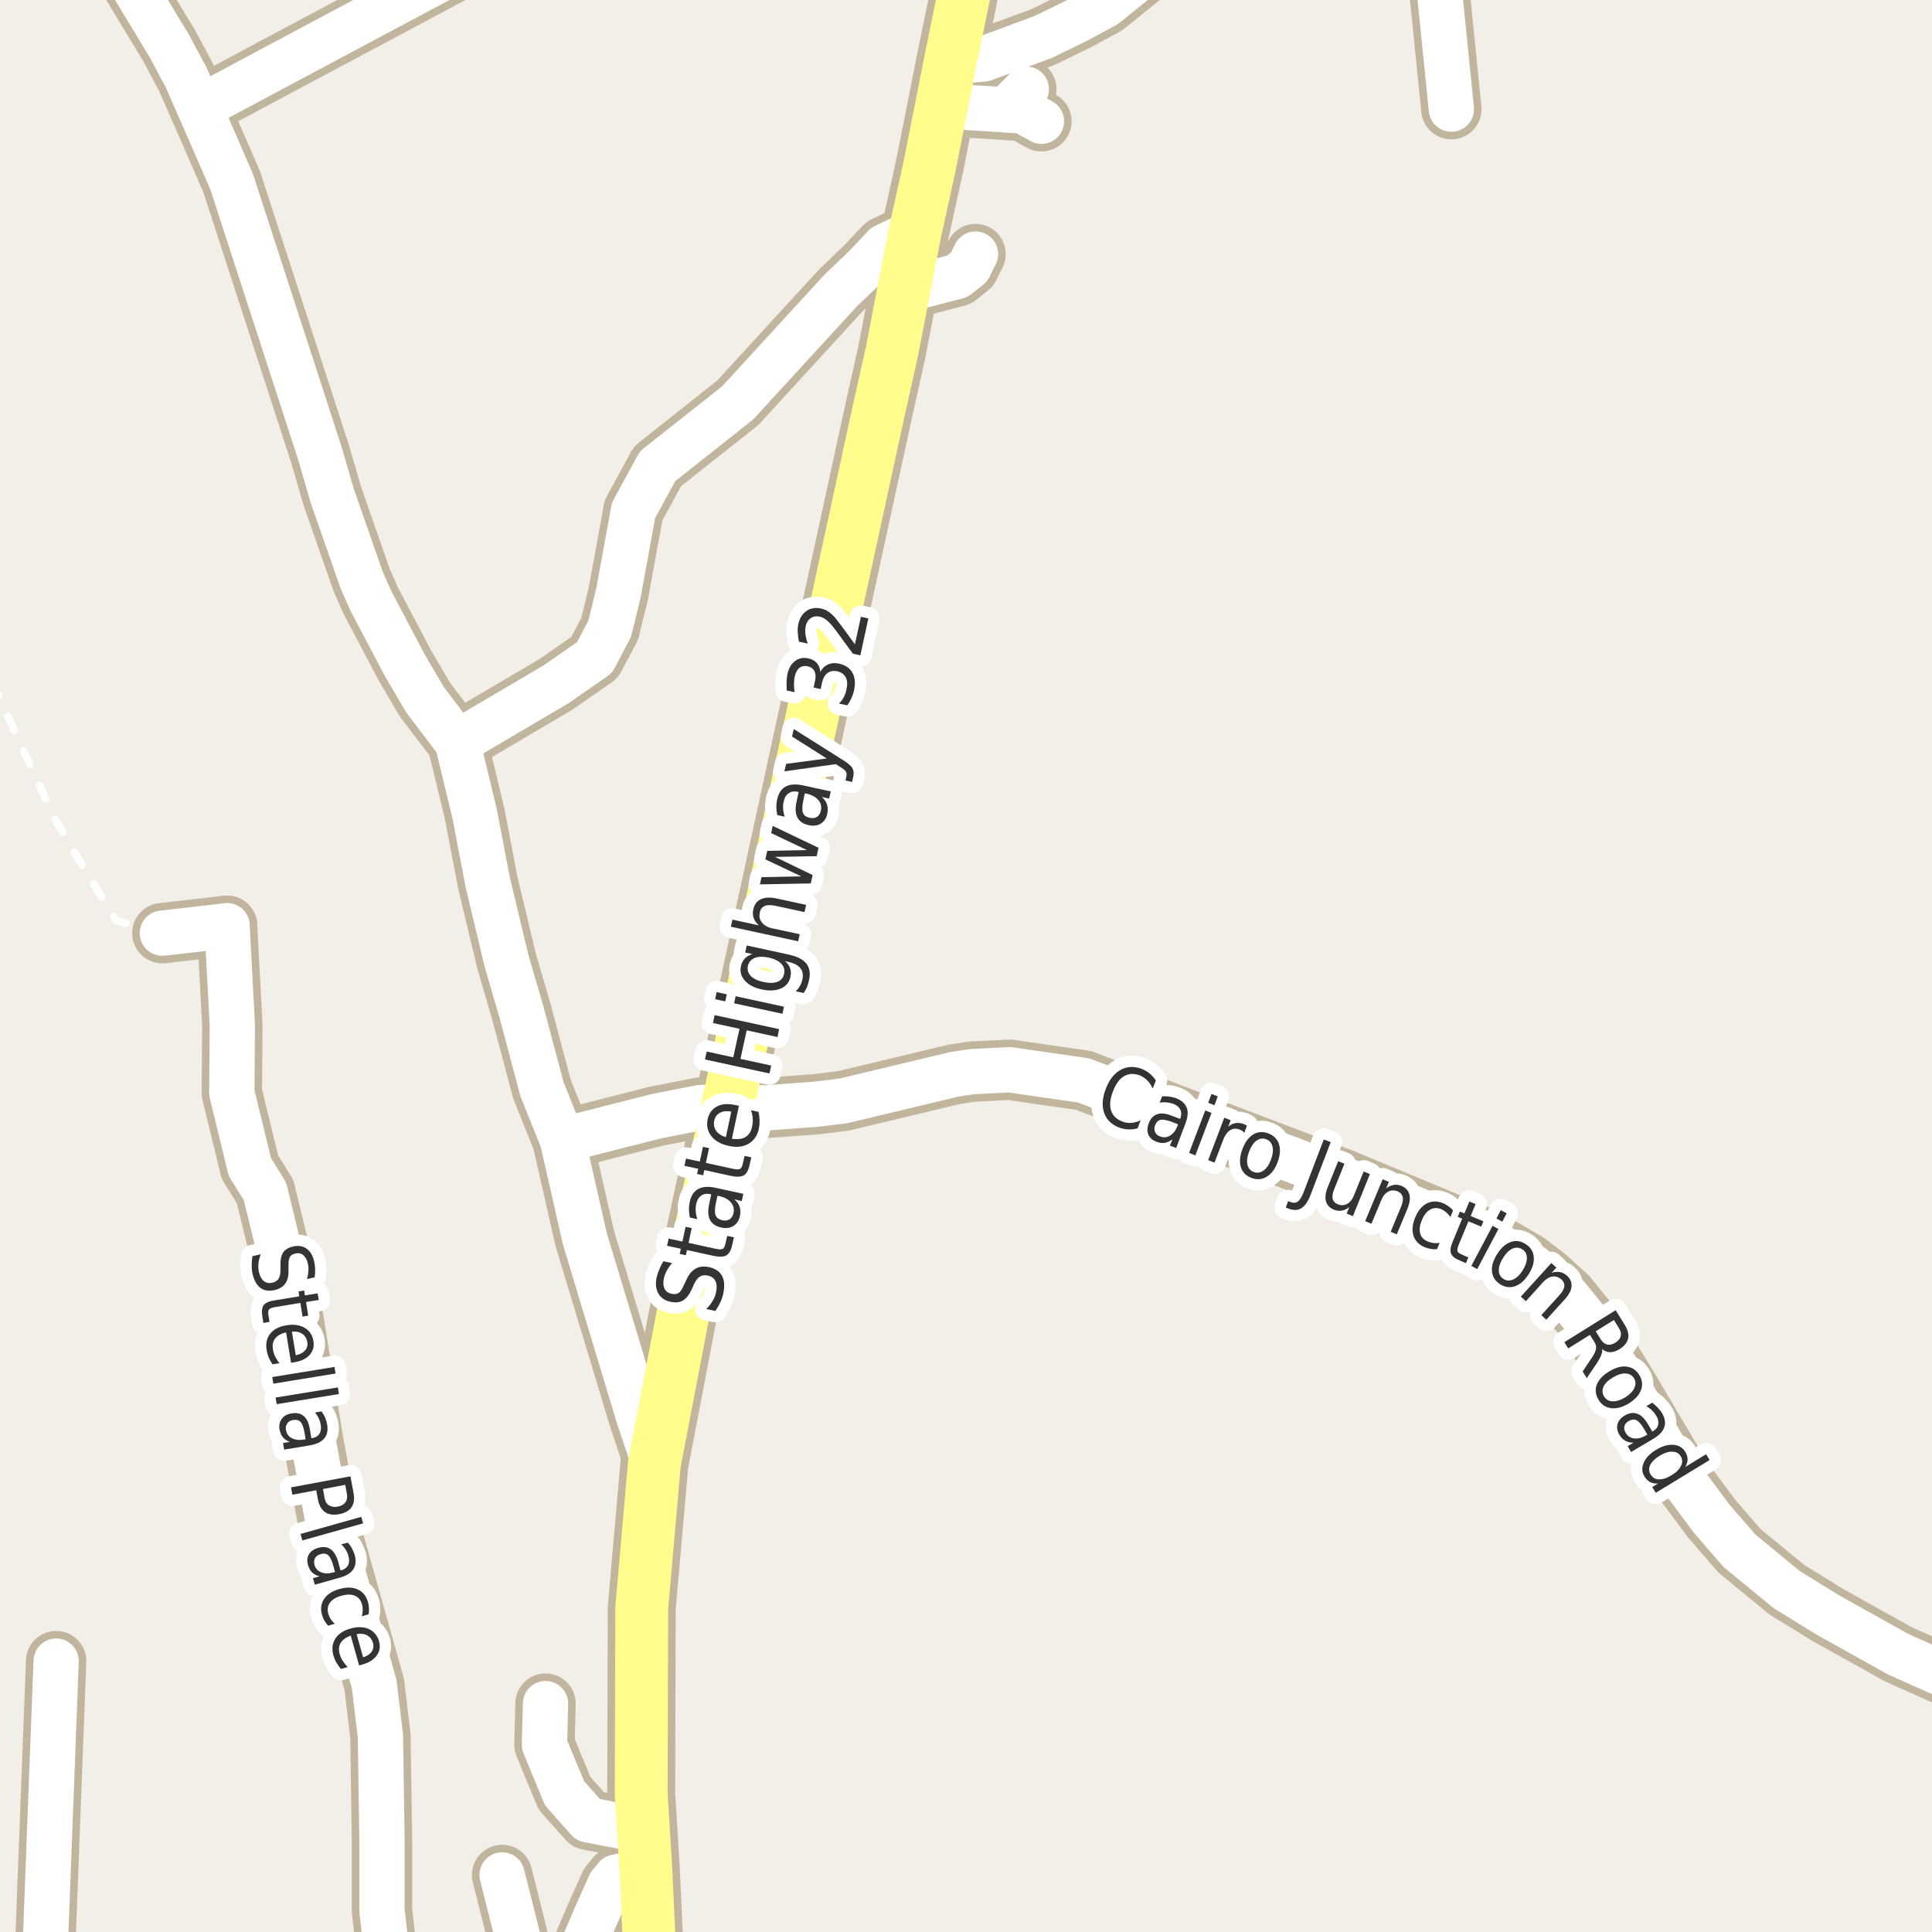 <?xml version="1.0" encoding="UTF-8"?>
<svg xmlns="http://www.w3.org/2000/svg" xmlns:xlink="http://www.w3.org/1999/xlink" width="256pt" height="256pt" viewBox="0 0 256 256" version="1.1">
<g id="surface2">
<rect x="0" y="0" width="256" height="256" style="fill:rgb(94.902%,93.725%,91.373%);fill-opacity:1;stroke:none;"/>
<path style="fill:none;stroke-width:1;stroke-linecap:round;stroke-linejoin:round;stroke:rgb(100%,100%,100%);stroke-opacity:1;stroke-dasharray:2,3;stroke-miterlimit:10;" d="M 21.512 123.648 L 15.383 121.977 L 11.469 115.617 L 7.32 108.598 L -2 88.344 "/>
<path style="fill:none;stroke-width:8;stroke-linecap:round;stroke-linejoin:round;stroke:rgb(75.686%,70.98%,61.569%);stroke-opacity:1;stroke-miterlimit:10;" d="M 133.289 14.555 L 135.992 11.816 "/>
<path style="fill:none;stroke-width:8;stroke-linecap:round;stroke-linejoin:round;stroke:rgb(75.686%,70.98%,61.569%);stroke-opacity:1;stroke-miterlimit:10;" d="M 119.75 38.453 L 126.836 36.625 L 128.418 35.367 L 129.258 33.668 "/>
<path style="fill:none;stroke-width:8;stroke-linecap:round;stroke-linejoin:round;stroke:rgb(75.686%,70.98%,61.569%);stroke-opacity:1;stroke-miterlimit:10;" d="M 124.762 14.02 L 133.289 14.555 L 135.527 14.711 L 137.996 16.066 "/>
<path style="fill:none;stroke-width:8;stroke-linecap:round;stroke-linejoin:round;stroke:rgb(75.686%,70.98%,61.569%);stroke-opacity:1;stroke-miterlimit:10;" d="M 26.426 14.273 L 70.047 -9 "/>
<path style="fill:none;stroke-width:8;stroke-linecap:round;stroke-linejoin:round;stroke:rgb(75.686%,70.98%,61.569%);stroke-opacity:1;stroke-miterlimit:10;" d="M 21.512 123.648 L 30.086 122.672 "/>
<path style="fill:none;stroke-width:8;stroke-linecap:round;stroke-linejoin:round;stroke:rgb(75.686%,70.98%,61.569%);stroke-opacity:1;stroke-miterlimit:10;" d="M 71.863 264 L 69.723 261.129 L 66.531 248.441 "/>
<path style="fill:none;stroke-width:8;stroke-linecap:round;stroke-linejoin:round;stroke:rgb(75.686%,70.98%,61.569%);stroke-opacity:1;stroke-miterlimit:10;" d="M 96.402 146.629 L 92.836 146.754 L 87.035 147.887 L 74.523 151.066 "/>
<path style="fill:none;stroke-width:8;stroke-linecap:round;stroke-linejoin:round;stroke:rgb(75.686%,70.98%,61.569%);stroke-opacity:1;stroke-miterlimit:10;" d="M 85.266 242.555 L 77.926 241.137 L 74.801 237.613 L 72.145 231.191 L 72.285 225.742 "/>
<path style="fill:none;stroke-width:8;stroke-linecap:round;stroke-linejoin:round;stroke:rgb(75.686%,70.98%,61.569%);stroke-opacity:1;stroke-miterlimit:10;" d="M 189.742 -9 L 190.191 -6.352 L 190.844 -0.055 L 192.312 14.461 "/>
<path style="fill:none;stroke-width:8;stroke-linecap:round;stroke-linejoin:round;stroke:rgb(75.686%,70.98%,61.569%);stroke-opacity:1;stroke-miterlimit:10;" d="M 121.266 30.707 L 117.211 32.66 L 114.602 35.43 L 111.434 38.453 L 97.754 53.375 L 87.129 61.781 L 83.938 67.637 L 83.727 68.832 L 81.934 78.625 L 80.789 83.316 L 78.785 87.125 L 73.613 90.715 L 60.609 98.367 "/>
<path style="fill:none;stroke-width:8;stroke-linecap:round;stroke-linejoin:round;stroke:rgb(75.686%,70.98%,61.569%);stroke-opacity:1;stroke-miterlimit:10;" d="M 86.707 193.977 L 84.59 187.617 L 77.504 164.164 L 74.523 151.066 L 71.82 144.332 L 69.141 134.258 L 67.113 127.297 L 64.641 116.973 L 62.895 107.844 L 60.609 98.367 "/>
<path style="fill:none;stroke-width:8;stroke-linecap:round;stroke-linejoin:round;stroke:rgb(75.686%,70.98%,61.569%);stroke-opacity:1;stroke-miterlimit:10;" d="M 5.762 264 L 7.438 220.109 "/>
<path style="fill:none;stroke-width:8;stroke-linecap:round;stroke-linejoin:round;stroke:rgb(75.686%,70.98%,61.569%);stroke-opacity:1;stroke-miterlimit:10;" d="M 30.086 122.672 L 30.785 135.832 L 30.715 144.805 L 33.113 154.656 L 35.117 157.867 L 38.148 170.336 L 41.551 191.238 L 43.367 201.094 L 49.59 223.195 L 50.406 230.023 L 50.613 243.688 L 50.613 253.133 L 51.875 264 "/>
<path style="fill:none;stroke-width:8;stroke-linecap:round;stroke-linejoin:round;stroke:rgb(75.686%,70.98%,61.569%);stroke-opacity:1;stroke-miterlimit:10;" d="M 74.641 264 L 78.809 254.203 L 80.812 249.73 L 81.629 248.727 L 85.59 247.906 "/>
<path style="fill:none;stroke-width:8;stroke-linecap:round;stroke-linejoin:round;stroke:rgb(75.686%,70.98%,61.569%);stroke-opacity:1;stroke-miterlimit:10;" d="M 125.902 8.227 L 130.328 7.816 L 138.254 4.891 L 142.891 2.621 L 146.477 0.672 L 155.891 -6.918 L 158.352 -9 "/>
<path style="fill:none;stroke-width:8;stroke-linecap:round;stroke-linejoin:round;stroke:rgb(75.686%,70.98%,61.569%);stroke-opacity:1;stroke-miterlimit:10;" d="M 60.609 98.367 L 56.324 92.73 L 53.645 88.164 L 49.102 79.539 L 47.91 76.832 L 44.02 65.684 L 42.391 60.082 L 30.691 24.062 L 26.426 14.273 L 24.656 10.242 L 22.395 6.023 L 13.305 -9 "/>
<path style="fill:none;stroke-width:8;stroke-linecap:round;stroke-linejoin:round;stroke:rgb(75.686%,70.98%,61.569%);stroke-opacity:1;stroke-miterlimit:10;" d="M 264 224.676 L 262.777 224.23 L 251.523 219.195 L 242.156 213.969 L 236.75 210.633 L 230.504 205.5 L 226.82 201.25 L 222.883 195.961 L 215.824 184.031 L 210.395 175.184 L 207.668 171.816 L 204.871 169.266 L 202.402 167.375 L 196.809 164.102 L 177.98 156.262 L 143.59 143.164 L 133.777 141.75 L 128.77 142 L 126.484 142.348 L 111.734 145.875 L 108.168 146.312 L 101.762 146.785 L 99.199 146.785 L 96.402 146.629 "/>
<path style="fill:none;stroke-width:9;stroke-linecap:round;stroke-linejoin:round;stroke:rgb(75.686%,70.98%,61.569%);stroke-opacity:1;stroke-miterlimit:10;" d="M 86.371 265 L 85.59 247.906 L 85.266 242.555 L 84.961 237.77 L 85.031 213.09 L 86.707 193.977 L 90.996 171.562 L 96.402 146.629 L 116.277 55.137 L 118.168 46.668 L 119.75 38.453 L 121.266 30.707 L 123.199 21.891 L 124.762 14.02 L 125.902 8.227 L 129.633 -10 "/>
<path style="fill:none;stroke-width:6;stroke-linecap:round;stroke-linejoin:round;stroke:rgb(100%,100%,100%);stroke-opacity:1;stroke-miterlimit:10;" d="M 133.289 14.555 L 135.992 11.816 "/>
<path style="fill:none;stroke-width:6;stroke-linecap:round;stroke-linejoin:round;stroke:rgb(100%,100%,100%);stroke-opacity:1;stroke-miterlimit:10;" d="M 119.75 38.453 L 126.836 36.625 L 128.418 35.367 L 129.258 33.668 "/>
<path style="fill:none;stroke-width:6;stroke-linecap:round;stroke-linejoin:round;stroke:rgb(100%,100%,100%);stroke-opacity:1;stroke-miterlimit:10;" d="M 124.762 14.02 L 133.289 14.555 L 135.527 14.711 L 137.996 16.066 "/>
<path style="fill:none;stroke-width:6;stroke-linecap:round;stroke-linejoin:round;stroke:rgb(100%,100%,100%);stroke-opacity:1;stroke-miterlimit:10;" d="M 26.426 14.273 L 70.047 -9 "/>
<path style="fill:none;stroke-width:6;stroke-linecap:round;stroke-linejoin:round;stroke:rgb(100%,100%,100%);stroke-opacity:1;stroke-miterlimit:10;" d="M 21.512 123.648 L 30.086 122.672 "/>
<path style="fill:none;stroke-width:6;stroke-linecap:round;stroke-linejoin:round;stroke:rgb(100%,100%,100%);stroke-opacity:1;stroke-miterlimit:10;" d="M 71.863 264 L 69.723 261.129 L 66.531 248.441 "/>
<path style="fill:none;stroke-width:6;stroke-linecap:round;stroke-linejoin:round;stroke:rgb(100%,100%,100%);stroke-opacity:1;stroke-miterlimit:10;" d="M 96.402 146.629 L 92.836 146.754 L 87.035 147.887 L 74.523 151.066 "/>
<path style="fill:none;stroke-width:6;stroke-linecap:round;stroke-linejoin:round;stroke:rgb(100%,100%,100%);stroke-opacity:1;stroke-miterlimit:10;" d="M 85.266 242.555 L 77.926 241.137 L 74.801 237.613 L 72.145 231.191 L 72.285 225.742 "/>
<path style="fill:none;stroke-width:6;stroke-linecap:round;stroke-linejoin:round;stroke:rgb(100%,100%,100%);stroke-opacity:1;stroke-miterlimit:10;" d="M 189.742 -9 L 190.191 -6.352 L 190.844 -0.055 L 192.312 14.461 "/>
<path style="fill:none;stroke-width:6;stroke-linecap:round;stroke-linejoin:round;stroke:rgb(100%,100%,100%);stroke-opacity:1;stroke-miterlimit:10;" d="M 121.266 30.707 L 117.211 32.66 L 114.602 35.43 L 111.434 38.453 L 97.754 53.375 L 87.129 61.781 L 83.938 67.637 L 83.727 68.832 L 81.934 78.625 L 80.789 83.316 L 78.785 87.125 L 73.613 90.715 L 60.609 98.367 "/>
<path style="fill:none;stroke-width:6;stroke-linecap:round;stroke-linejoin:round;stroke:rgb(100%,100%,100%);stroke-opacity:1;stroke-miterlimit:10;" d="M 86.707 193.977 L 84.59 187.617 L 77.504 164.164 L 74.523 151.066 L 71.82 144.332 L 69.141 134.258 L 67.113 127.297 L 64.641 116.973 L 62.895 107.844 L 60.609 98.367 "/>
<path style="fill:none;stroke-width:6;stroke-linecap:round;stroke-linejoin:round;stroke:rgb(100%,100%,100%);stroke-opacity:1;stroke-miterlimit:10;" d="M 5.762 264 L 7.438 220.109 "/>
<path style="fill:none;stroke-width:6;stroke-linecap:round;stroke-linejoin:round;stroke:rgb(100%,100%,100%);stroke-opacity:1;stroke-miterlimit:10;" d="M 30.086 122.672 L 30.785 135.832 L 30.715 144.805 L 33.113 154.656 L 35.117 157.867 L 38.148 170.336 L 41.551 191.238 L 43.367 201.094 L 49.59 223.195 L 50.406 230.023 L 50.613 243.688 L 50.613 253.133 L 51.875 264 "/>
<path style="fill:none;stroke-width:6;stroke-linecap:round;stroke-linejoin:round;stroke:rgb(100%,100%,100%);stroke-opacity:1;stroke-miterlimit:10;" d="M 74.641 264 L 78.809 254.203 L 80.812 249.73 L 81.629 248.727 L 85.59 247.906 "/>
<path style="fill:none;stroke-width:6;stroke-linecap:round;stroke-linejoin:round;stroke:rgb(100%,100%,100%);stroke-opacity:1;stroke-miterlimit:10;" d="M 125.902 8.227 L 130.328 7.816 L 138.254 4.891 L 142.891 2.621 L 146.477 0.672 L 155.891 -6.918 L 158.352 -9 "/>
<path style="fill:none;stroke-width:6;stroke-linecap:round;stroke-linejoin:round;stroke:rgb(100%,100%,100%);stroke-opacity:1;stroke-miterlimit:10;" d="M 60.609 98.367 L 56.324 92.73 L 53.645 88.164 L 49.102 79.539 L 47.91 76.832 L 44.02 65.684 L 42.391 60.082 L 30.691 24.062 L 26.426 14.273 L 24.656 10.242 L 22.395 6.023 L 13.305 -9 "/>
<path style="fill:none;stroke-width:6;stroke-linecap:round;stroke-linejoin:round;stroke:rgb(100%,100%,100%);stroke-opacity:1;stroke-miterlimit:10;" d="M 264 224.676 L 262.777 224.23 L 251.523 219.195 L 242.156 213.969 L 236.75 210.633 L 230.504 205.5 L 226.82 201.25 L 222.883 195.961 L 215.824 184.031 L 210.395 175.184 L 207.668 171.816 L 204.871 169.266 L 202.402 167.375 L 196.809 164.102 L 177.98 156.262 L 143.59 143.164 L 133.777 141.75 L 128.77 142 L 126.484 142.348 L 111.734 145.875 L 108.168 146.312 L 101.762 146.785 L 99.199 146.785 L 96.402 146.629 "/>
<path style="fill:none;stroke-width:7;stroke-linecap:round;stroke-linejoin:round;stroke:rgb(100%,99.216%,54.51%);stroke-opacity:1;stroke-miterlimit:10;" d="M 86.371 265 L 85.59 247.906 L 85.266 242.555 L 84.961 237.77 L 85.031 213.09 L 86.707 193.977 L 90.996 171.562 L 96.402 146.629 L 116.277 55.137 L 118.168 46.668 L 119.75 38.453 L 121.266 30.707 L 123.199 21.891 L 124.762 14.02 L 125.902 8.227 L 129.633 -10 "/>
<path style="fill:none;stroke-width:3;stroke-linecap:round;stroke-linejoin:round;stroke:rgb(100%,100%,100%);stroke-opacity:1;stroke-miterlimit:10;" d="M 87.902 167.129 L 89.043 167.363 C 88.754 167.719 88.52 168.062 88.34 168.395 C 88.164 168.73 88.039 169.059 87.965 169.379 C 87.852 169.953 87.883 170.418 88.059 170.77 C 88.238 171.125 88.555 171.348 89.012 171.441 C 89.387 171.516 89.695 171.473 89.934 171.316 C 90.176 171.152 90.41 170.793 90.637 170.238 L 90.918 169.66 C 91.242 168.91 91.652 168.395 92.152 168.113 C 92.645 167.824 93.23 167.75 93.918 167.895 C 94.762 168.074 95.344 168.457 95.668 169.051 C 95.988 169.637 96.047 170.41 95.84 171.379 C 95.766 171.754 95.641 172.141 95.465 172.535 C 95.285 172.922 95.062 173.312 94.793 173.707 L 93.59 173.457 C 93.945 173.094 94.23 172.723 94.449 172.348 C 94.668 171.973 94.816 171.59 94.887 171.191 C 95.012 170.598 94.98 170.113 94.793 169.738 C 94.598 169.355 94.258 169.113 93.777 169.02 C 93.363 168.926 93.012 168.973 92.73 169.16 C 92.441 169.34 92.18 169.684 91.949 170.191 L 91.684 170.785 C 91.352 171.527 90.965 172.031 90.527 172.301 C 90.082 172.574 89.535 172.641 88.887 172.504 C 88.117 172.348 87.57 171.984 87.246 171.41 C 86.914 170.84 86.832 170.137 86.996 169.301 C 87.082 168.926 87.199 168.562 87.355 168.207 C 87.504 167.844 87.684 167.484 87.902 167.129 Z M 88.594 164.121 L 90.422 164.512 L 90.844 162.559 L 91.656 162.73 L 91.234 164.684 L 94.719 165.449 C 95.242 165.566 95.59 165.574 95.766 165.48 C 95.934 165.379 96.059 165.129 96.141 164.73 L 96.359 163.762 L 97.25 163.949 L 97.031 164.918 C 96.875 165.66 96.613 166.133 96.25 166.34 C 95.887 166.551 95.309 166.57 94.516 166.402 L 91.031 165.637 L 90.875 166.324 L 90.062 166.152 L 90.219 165.465 L 88.391 165.074 Z M 94.867 159.375 C 94.703 160.148 94.688 160.699 94.82 161.031 C 94.945 161.367 95.242 161.586 95.711 161.688 C 96.086 161.773 96.41 161.73 96.68 161.562 C 96.941 161.387 97.113 161.105 97.195 160.719 C 97.309 160.199 97.195 159.734 96.852 159.328 C 96.508 158.922 95.988 158.641 95.289 158.484 L 95.07 158.438 Z M 94.82 157.391 L 98.492 158.188 L 98.289 159.141 L 97.305 158.922 C 97.656 159.215 97.891 159.547 98.008 159.922 C 98.121 160.289 98.133 160.703 98.039 161.172 C 97.902 161.758 97.609 162.184 97.164 162.453 C 96.719 162.727 96.191 162.793 95.586 162.656 C 94.859 162.5 94.359 162.168 94.086 161.656 C 93.816 161.148 93.773 160.461 93.961 159.594 L 94.242 158.266 L 94.133 158.234 C 93.645 158.133 93.238 158.195 92.914 158.422 C 92.582 158.652 92.359 159.027 92.242 159.547 C 92.18 159.883 92.164 160.215 92.195 160.547 C 92.219 160.871 92.285 161.203 92.398 161.547 L 91.414 161.328 C 91.332 160.945 91.289 160.586 91.289 160.25 C 91.289 159.906 91.328 159.574 91.398 159.25 C 91.578 158.418 91.953 157.852 92.523 157.547 C 93.086 157.234 93.852 157.184 94.82 157.391 Z M 90.895 153.523 L 92.723 153.914 L 93.145 151.961 L 93.957 152.133 L 93.535 154.086 L 97.02 154.852 C 97.543 154.969 97.891 154.977 98.066 154.883 C 98.234 154.781 98.359 154.531 98.441 154.133 L 98.66 153.164 L 99.551 153.352 L 99.332 154.32 C 99.176 155.062 98.914 155.535 98.551 155.742 C 98.188 155.953 97.609 155.973 96.816 155.805 L 93.332 155.039 L 93.176 155.727 L 92.363 155.555 L 92.52 154.867 L 90.691 154.477 Z M 97.414 146.418 L 97.914 146.527 L 96.977 150.887 C 97.727 151.004 98.328 150.93 98.773 150.668 C 99.223 150.398 99.516 149.945 99.648 149.309 C 99.73 148.945 99.762 148.586 99.742 148.23 C 99.719 147.867 99.641 147.492 99.508 147.105 L 100.508 147.324 C 100.59 147.699 100.637 148.074 100.648 148.449 C 100.656 148.824 100.625 149.195 100.555 149.559 C 100.355 150.477 99.898 151.145 99.18 151.559 C 98.461 151.977 97.598 152.07 96.586 151.84 C 95.535 151.621 94.758 151.191 94.258 150.543 C 93.75 149.898 93.586 149.137 93.773 148.262 C 93.953 147.492 94.363 146.941 95.008 146.605 C 95.656 146.273 96.457 146.211 97.414 146.418 Z M 96.898 147.293 C 96.328 147.18 95.836 147.227 95.43 147.434 C 95.016 147.645 94.754 147.98 94.648 148.449 C 94.535 148.98 94.613 149.441 94.883 149.824 C 95.156 150.211 95.586 150.496 96.18 150.684 Z M 93.41 140.383 L 93.645 139.336 L 97.16 140.102 L 97.988 136.32 L 94.473 135.555 L 94.691 134.508 L 103.238 136.367 L 103.02 137.414 L 98.941 136.523 L 98.113 140.305 L 102.191 141.195 L 101.957 142.242 Z M 97.273 132.941 L 97.477 132.004 L 103.883 133.395 L 103.68 134.332 Z M 94.758 132.395 L 94.961 131.457 L 96.305 131.754 L 96.102 132.691 Z M 101.863 126.887 C 101.105 126.723 100.484 126.738 100.004 126.934 C 99.516 127.133 99.215 127.488 99.098 127.996 C 98.996 128.508 99.125 128.949 99.488 129.324 C 99.844 129.691 100.402 129.957 101.16 130.121 C 101.922 130.289 102.543 130.277 103.02 130.09 C 103.5 129.902 103.793 129.555 103.895 129.043 C 104.012 128.535 103.891 128.09 103.535 127.715 C 103.184 127.332 102.625 127.055 101.863 126.887 Z M 104.551 126.496 C 105.645 126.738 106.41 127.133 106.848 127.684 C 107.285 128.238 107.402 128.961 107.207 129.855 C 107.133 130.191 107.039 130.504 106.926 130.793 C 106.809 131.074 106.664 131.336 106.488 131.574 L 105.457 131.355 C 105.684 131.117 105.867 130.871 106.004 130.621 C 106.148 130.371 106.254 130.102 106.316 129.809 C 106.449 129.195 106.367 128.695 106.066 128.309 C 105.773 127.914 105.262 127.637 104.535 127.48 L 104.02 127.355 C 104.352 127.637 104.574 127.949 104.691 128.293 C 104.816 128.637 104.832 129.023 104.738 129.449 C 104.582 130.168 104.16 130.68 103.473 130.98 C 102.777 131.285 101.934 131.324 100.941 131.105 C 99.953 130.898 99.207 130.512 98.707 129.949 C 98.199 129.387 98.02 128.746 98.176 128.027 C 98.27 127.602 98.449 127.258 98.707 126.996 C 98.957 126.738 99.293 126.543 99.707 126.418 L 98.738 126.215 L 98.941 125.277 Z M 102.945 119.059 L 106.82 119.902 L 106.602 120.855 L 102.773 120.027 C 102.16 119.895 101.68 119.898 101.336 120.043 C 100.984 120.191 100.766 120.473 100.68 120.887 C 100.566 121.41 100.66 121.863 100.961 122.246 C 101.266 122.621 101.727 122.879 102.352 123.012 L 105.977 123.793 L 105.758 124.73 L 96.836 122.793 L 97.055 121.855 L 100.555 122.621 C 100.211 122.309 99.984 121.98 99.867 121.637 C 99.742 121.285 99.727 120.902 99.82 120.496 C 99.957 119.84 100.289 119.395 100.82 119.152 C 101.352 118.902 102.062 118.871 102.945 119.059 Z M 100.695 117.184 L 100.898 116.23 L 106.164 116.121 L 101.414 113.871 L 101.664 112.746 L 106.914 112.637 L 102.18 110.387 L 102.383 109.434 L 108.461 112.34 L 108.211 113.449 L 102.695 113.543 L 107.68 115.949 L 107.43 117.059 Z M 106.445 106.055 C 106.281 106.828 106.266 107.379 106.398 107.711 C 106.523 108.047 106.82 108.266 107.289 108.367 C 107.664 108.453 107.988 108.41 108.258 108.242 C 108.52 108.066 108.691 107.785 108.773 107.398 C 108.887 106.879 108.773 106.414 108.43 106.008 C 108.086 105.602 107.566 105.32 106.867 105.164 L 106.648 105.117 Z M 106.414 104.07 L 110.086 104.867 L 109.867 105.82 L 108.883 105.602 C 109.234 105.895 109.469 106.227 109.586 106.602 C 109.699 106.969 109.711 107.383 109.617 107.852 C 109.48 108.445 109.188 108.879 108.742 109.148 C 108.297 109.41 107.77 109.473 107.164 109.336 C 106.438 109.18 105.938 108.848 105.664 108.336 C 105.395 107.828 105.352 107.141 105.539 106.273 L 105.82 104.945 L 105.711 104.914 C 105.223 104.812 104.816 104.879 104.492 105.117 C 104.16 105.348 103.941 105.719 103.836 106.227 C 103.766 106.562 103.742 106.895 103.773 107.227 C 103.797 107.551 103.863 107.879 103.977 108.211 L 102.992 108.008 C 102.91 107.625 102.867 107.266 102.867 106.93 C 102.867 106.586 102.906 106.258 102.977 105.945 C 103.156 105.102 103.531 104.531 104.102 104.227 C 104.676 103.914 105.445 103.863 106.414 104.07 Z M 111.613 100.66 C 112.32 101.09 112.762 101.457 112.941 101.77 C 113.117 102.074 113.16 102.438 113.066 102.863 L 112.91 103.613 L 112.035 103.426 L 112.145 102.879 C 112.207 102.621 112.18 102.402 112.066 102.223 C 111.961 102.047 111.668 101.816 111.191 101.535 L 110.754 101.254 L 103.941 102.207 L 104.16 101.223 L 109.551 100.504 L 104.957 97.598 L 105.176 96.598 Z M 108.695 89.039 C 108.926 88.582 109.258 88.254 109.695 88.055 C 110.125 87.859 110.613 87.816 111.164 87.93 C 112.008 88.117 112.602 88.52 112.945 89.133 C 113.297 89.75 113.371 90.535 113.164 91.492 C 113.09 91.828 112.98 92.156 112.836 92.477 C 112.688 92.801 112.5 93.129 112.273 93.461 L 111.164 93.227 C 111.414 92.988 111.629 92.707 111.805 92.383 C 111.973 92.051 112.094 91.703 112.164 91.336 C 112.312 90.691 112.281 90.164 112.07 89.758 C 111.852 89.344 111.473 89.07 110.93 88.945 C 110.43 88.844 110.004 88.922 109.648 89.18 C 109.297 89.441 109.055 89.859 108.93 90.43 L 108.742 91.305 L 107.805 91.102 L 108.008 90.18 C 108.113 89.672 108.082 89.254 107.914 88.93 C 107.75 88.598 107.453 88.383 107.023 88.289 C 106.578 88.195 106.207 88.27 105.914 88.508 C 105.625 88.738 105.422 89.117 105.305 89.648 C 105.242 89.93 105.211 90.238 105.211 90.57 C 105.203 90.895 105.223 91.273 105.273 91.711 L 104.242 91.492 C 104.223 91.066 104.219 90.676 104.227 90.32 C 104.238 89.969 104.273 89.641 104.336 89.336 C 104.516 88.535 104.852 87.953 105.352 87.586 C 105.844 87.211 106.43 87.098 107.117 87.242 C 107.598 87.348 107.973 87.555 108.242 87.867 C 108.516 88.172 108.664 88.562 108.695 89.039 Z M 113.281 85.367 L 114.078 81.727 L 115.062 81.945 L 114 86.836 L 113.016 86.617 C 112.652 86.141 112.164 85.473 111.547 84.617 C 110.934 83.766 110.527 83.223 110.328 82.992 C 109.996 82.586 109.699 82.289 109.438 82.102 C 109.18 81.906 108.906 81.773 108.625 81.711 C 108.168 81.609 107.773 81.672 107.438 81.898 C 107.094 82.129 106.871 82.473 106.766 82.93 C 106.695 83.254 106.68 83.609 106.719 83.992 C 106.762 84.379 106.867 84.805 107.031 85.273 L 105.859 85.023 C 105.777 84.566 105.727 84.145 105.703 83.758 C 105.684 83.375 105.711 83.023 105.781 82.711 C 105.949 81.922 106.309 81.336 106.859 80.961 C 107.402 80.578 108.043 80.469 108.781 80.633 C 109.137 80.707 109.461 80.836 109.75 81.023 C 110.031 81.211 110.355 81.508 110.719 81.914 C 110.812 82.039 111.078 82.391 111.516 82.961 C 111.945 83.535 112.531 84.336 113.281 85.367 Z M 113.281 85.367 "/>
<path style=" stroke:none;fill-rule:evenodd;fill:rgb(20%,20%,20%);fill-opacity:1;" d="M 87.902 167.129 L 89.043 167.363 C 88.754 167.719 88.52 168.062 88.34 168.395 C 88.164 168.73 88.039 169.059 87.965 169.379 C 87.852 169.953 87.883 170.418 88.059 170.77 C 88.238 171.125 88.555 171.348 89.012 171.441 C 89.387 171.516 89.695 171.473 89.934 171.316 C 90.176 171.152 90.41 170.793 90.637 170.238 L 90.918 169.66 C 91.242 168.91 91.652 168.395 92.152 168.113 C 92.645 167.824 93.23 167.75 93.918 167.895 C 94.762 168.074 95.344 168.457 95.668 169.051 C 95.988 169.637 96.047 170.41 95.84 171.379 C 95.766 171.754 95.641 172.141 95.465 172.535 C 95.285 172.922 95.062 173.312 94.793 173.707 L 93.59 173.457 C 93.945 173.094 94.23 172.723 94.449 172.348 C 94.668 171.973 94.816 171.59 94.887 171.191 C 95.012 170.598 94.98 170.113 94.793 169.738 C 94.598 169.355 94.258 169.113 93.777 169.02 C 93.363 168.926 93.012 168.973 92.73 169.16 C 92.441 169.34 92.18 169.684 91.949 170.191 L 91.684 170.785 C 91.352 171.527 90.965 172.031 90.527 172.301 C 90.082 172.574 89.535 172.641 88.887 172.504 C 88.117 172.348 87.57 171.984 87.246 171.41 C 86.914 170.84 86.832 170.137 86.996 169.301 C 87.082 168.926 87.199 168.562 87.355 168.207 C 87.504 167.844 87.684 167.484 87.902 167.129 Z M 88.594 164.121 L 90.422 164.512 L 90.844 162.559 L 91.656 162.73 L 91.234 164.684 L 94.719 165.449 C 95.242 165.566 95.59 165.574 95.766 165.48 C 95.934 165.379 96.059 165.129 96.141 164.73 L 96.359 163.762 L 97.25 163.949 L 97.031 164.918 C 96.875 165.66 96.613 166.133 96.25 166.34 C 95.887 166.551 95.309 166.57 94.516 166.402 L 91.031 165.637 L 90.875 166.324 L 90.062 166.152 L 90.219 165.465 L 88.391 165.074 Z M 94.867 159.375 C 94.703 160.148 94.688 160.699 94.82 161.031 C 94.945 161.367 95.242 161.586 95.711 161.688 C 96.086 161.773 96.41 161.73 96.68 161.562 C 96.941 161.387 97.113 161.105 97.195 160.719 C 97.309 160.199 97.195 159.734 96.852 159.328 C 96.508 158.922 95.988 158.641 95.289 158.484 L 95.07 158.438 Z M 94.82 157.391 L 98.492 158.188 L 98.289 159.141 L 97.305 158.922 C 97.656 159.215 97.891 159.547 98.008 159.922 C 98.121 160.289 98.133 160.703 98.039 161.172 C 97.902 161.758 97.609 162.184 97.164 162.453 C 96.719 162.727 96.191 162.793 95.586 162.656 C 94.859 162.5 94.359 162.168 94.086 161.656 C 93.816 161.148 93.773 160.461 93.961 159.594 L 94.242 158.266 L 94.133 158.234 C 93.645 158.133 93.238 158.195 92.914 158.422 C 92.582 158.652 92.359 159.027 92.242 159.547 C 92.18 159.883 92.164 160.215 92.195 160.547 C 92.219 160.871 92.285 161.203 92.398 161.547 L 91.414 161.328 C 91.332 160.945 91.289 160.586 91.289 160.25 C 91.289 159.906 91.328 159.574 91.398 159.25 C 91.578 158.418 91.953 157.852 92.523 157.547 C 93.086 157.234 93.852 157.184 94.82 157.391 Z M 90.895 153.523 L 92.723 153.914 L 93.145 151.961 L 93.957 152.133 L 93.535 154.086 L 97.02 154.852 C 97.543 154.969 97.891 154.977 98.066 154.883 C 98.234 154.781 98.359 154.531 98.441 154.133 L 98.66 153.164 L 99.551 153.352 L 99.332 154.32 C 99.176 155.062 98.914 155.535 98.551 155.742 C 98.188 155.953 97.609 155.973 96.816 155.805 L 93.332 155.039 L 93.176 155.727 L 92.363 155.555 L 92.52 154.867 L 90.691 154.477 Z M 97.414 146.418 L 97.914 146.527 L 96.977 150.887 C 97.727 151.004 98.328 150.93 98.773 150.668 C 99.223 150.398 99.516 149.945 99.648 149.309 C 99.73 148.945 99.762 148.586 99.742 148.23 C 99.719 147.867 99.641 147.492 99.508 147.105 L 100.508 147.324 C 100.59 147.699 100.637 148.074 100.648 148.449 C 100.656 148.824 100.625 149.195 100.555 149.559 C 100.355 150.477 99.898 151.145 99.18 151.559 C 98.461 151.977 97.598 152.07 96.586 151.84 C 95.535 151.621 94.758 151.191 94.258 150.543 C 93.75 149.898 93.586 149.137 93.773 148.262 C 93.953 147.492 94.363 146.941 95.008 146.605 C 95.656 146.273 96.457 146.211 97.414 146.418 Z M 96.898 147.293 C 96.328 147.18 95.836 147.227 95.43 147.434 C 95.016 147.645 94.754 147.98 94.648 148.449 C 94.535 148.98 94.613 149.441 94.883 149.824 C 95.156 150.211 95.586 150.496 96.18 150.684 Z M 93.41 140.383 L 93.645 139.336 L 97.16 140.102 L 97.988 136.32 L 94.473 135.555 L 94.691 134.508 L 103.238 136.367 L 103.02 137.414 L 98.941 136.523 L 98.113 140.305 L 102.191 141.195 L 101.957 142.242 Z M 97.273 132.941 L 97.477 132.004 L 103.883 133.395 L 103.68 134.332 Z M 94.758 132.395 L 94.961 131.457 L 96.305 131.754 L 96.102 132.691 Z M 101.863 126.887 C 101.105 126.723 100.484 126.738 100.004 126.934 C 99.516 127.133 99.215 127.488 99.098 127.996 C 98.996 128.508 99.125 128.949 99.488 129.324 C 99.844 129.691 100.402 129.957 101.16 130.121 C 101.922 130.289 102.543 130.277 103.02 130.09 C 103.5 129.902 103.793 129.555 103.895 129.043 C 104.012 128.535 103.891 128.09 103.535 127.715 C 103.184 127.332 102.625 127.055 101.863 126.887 Z M 104.551 126.496 C 105.645 126.738 106.41 127.133 106.848 127.684 C 107.285 128.238 107.402 128.961 107.207 129.855 C 107.133 130.191 107.039 130.504 106.926 130.793 C 106.809 131.074 106.664 131.336 106.488 131.574 L 105.457 131.355 C 105.684 131.117 105.867 130.871 106.004 130.621 C 106.148 130.371 106.254 130.102 106.316 129.809 C 106.449 129.195 106.367 128.695 106.066 128.309 C 105.773 127.914 105.262 127.637 104.535 127.48 L 104.02 127.355 C 104.352 127.637 104.574 127.949 104.691 128.293 C 104.816 128.637 104.832 129.023 104.738 129.449 C 104.582 130.168 104.16 130.68 103.473 130.98 C 102.777 131.285 101.934 131.324 100.941 131.105 C 99.953 130.898 99.207 130.512 98.707 129.949 C 98.199 129.387 98.02 128.746 98.176 128.027 C 98.27 127.602 98.449 127.258 98.707 126.996 C 98.957 126.738 99.293 126.543 99.707 126.418 L 98.738 126.215 L 98.941 125.277 Z M 102.945 119.059 L 106.82 119.902 L 106.602 120.855 L 102.773 120.027 C 102.16 119.895 101.68 119.898 101.336 120.043 C 100.984 120.191 100.766 120.473 100.68 120.887 C 100.566 121.41 100.66 121.863 100.961 122.246 C 101.266 122.621 101.727 122.879 102.352 123.012 L 105.977 123.793 L 105.758 124.73 L 96.836 122.793 L 97.055 121.855 L 100.555 122.621 C 100.211 122.309 99.984 121.98 99.867 121.637 C 99.742 121.285 99.727 120.902 99.82 120.496 C 99.957 119.84 100.289 119.395 100.82 119.152 C 101.352 118.902 102.062 118.871 102.945 119.059 Z M 100.695 117.184 L 100.898 116.23 L 106.164 116.121 L 101.414 113.871 L 101.664 112.746 L 106.914 112.637 L 102.18 110.387 L 102.383 109.434 L 108.461 112.34 L 108.211 113.449 L 102.695 113.543 L 107.68 115.949 L 107.43 117.059 Z M 106.445 106.055 C 106.281 106.828 106.266 107.379 106.398 107.711 C 106.523 108.047 106.82 108.266 107.289 108.367 C 107.664 108.453 107.988 108.41 108.258 108.242 C 108.52 108.066 108.691 107.785 108.773 107.398 C 108.887 106.879 108.773 106.414 108.43 106.008 C 108.086 105.602 107.566 105.32 106.867 105.164 L 106.648 105.117 Z M 106.414 104.07 L 110.086 104.867 L 109.867 105.82 L 108.883 105.602 C 109.234 105.895 109.469 106.227 109.586 106.602 C 109.699 106.969 109.711 107.383 109.617 107.852 C 109.48 108.445 109.188 108.879 108.742 109.148 C 108.297 109.41 107.77 109.473 107.164 109.336 C 106.438 109.18 105.938 108.848 105.664 108.336 C 105.395 107.828 105.352 107.141 105.539 106.273 L 105.82 104.945 L 105.711 104.914 C 105.223 104.812 104.816 104.879 104.492 105.117 C 104.16 105.348 103.941 105.719 103.836 106.227 C 103.766 106.562 103.742 106.895 103.773 107.227 C 103.797 107.551 103.863 107.879 103.977 108.211 L 102.992 108.008 C 102.91 107.625 102.867 107.266 102.867 106.93 C 102.867 106.586 102.906 106.258 102.977 105.945 C 103.156 105.102 103.531 104.531 104.102 104.227 C 104.676 103.914 105.445 103.863 106.414 104.07 Z M 111.613 100.66 C 112.32 101.09 112.762 101.457 112.941 101.77 C 113.117 102.074 113.16 102.438 113.066 102.863 L 112.91 103.613 L 112.035 103.426 L 112.145 102.879 C 112.207 102.621 112.18 102.402 112.066 102.223 C 111.961 102.047 111.668 101.816 111.191 101.535 L 110.754 101.254 L 103.941 102.207 L 104.16 101.223 L 109.551 100.504 L 104.957 97.598 L 105.176 96.598 Z M 108.695 89.039 C 108.926 88.582 109.258 88.254 109.695 88.055 C 110.125 87.859 110.613 87.816 111.164 87.93 C 112.008 88.117 112.602 88.52 112.945 89.133 C 113.297 89.75 113.371 90.535 113.164 91.492 C 113.09 91.828 112.98 92.156 112.836 92.477 C 112.688 92.801 112.5 93.129 112.273 93.461 L 111.164 93.227 C 111.414 92.988 111.629 92.707 111.805 92.383 C 111.973 92.051 112.094 91.703 112.164 91.336 C 112.312 90.691 112.281 90.164 112.07 89.758 C 111.852 89.344 111.473 89.07 110.93 88.945 C 110.43 88.844 110.004 88.922 109.648 89.18 C 109.297 89.441 109.055 89.859 108.93 90.43 L 108.742 91.305 L 107.805 91.102 L 108.008 90.18 C 108.113 89.672 108.082 89.254 107.914 88.93 C 107.75 88.598 107.453 88.383 107.023 88.289 C 106.578 88.195 106.207 88.27 105.914 88.508 C 105.625 88.738 105.422 89.117 105.305 89.648 C 105.242 89.93 105.211 90.238 105.211 90.57 C 105.203 90.895 105.223 91.273 105.273 91.711 L 104.242 91.492 C 104.223 91.066 104.219 90.676 104.227 90.32 C 104.238 89.969 104.273 89.641 104.336 89.336 C 104.516 88.535 104.852 87.953 105.352 87.586 C 105.844 87.211 106.43 87.098 107.117 87.242 C 107.598 87.348 107.973 87.555 108.242 87.867 C 108.516 88.172 108.664 88.562 108.695 89.039 Z M 113.281 85.367 L 114.078 81.727 L 115.062 81.945 L 114 86.836 L 113.016 86.617 C 112.652 86.141 112.164 85.473 111.547 84.617 C 110.934 83.766 110.527 83.223 110.328 82.992 C 109.996 82.586 109.699 82.289 109.438 82.102 C 109.18 81.906 108.906 81.773 108.625 81.711 C 108.168 81.609 107.773 81.672 107.438 81.898 C 107.094 82.129 106.871 82.473 106.766 82.93 C 106.695 83.254 106.68 83.609 106.719 83.992 C 106.762 84.379 106.867 84.805 107.031 85.273 L 105.859 85.023 C 105.777 84.566 105.727 84.145 105.703 83.758 C 105.684 83.375 105.711 83.023 105.781 82.711 C 105.949 81.922 106.309 81.336 106.859 80.961 C 107.402 80.578 108.043 80.469 108.781 80.633 C 109.137 80.707 109.461 80.836 109.75 81.023 C 110.031 81.211 110.355 81.508 110.719 81.914 C 110.812 82.039 111.078 82.391 111.516 82.961 C 111.945 83.535 112.531 84.336 113.281 85.367 Z M 113.281 85.367 "/>
<path style="fill:none;stroke-width:3;stroke-linecap:round;stroke-linejoin:round;stroke:rgb(100%,100%,100%);stroke-opacity:1;stroke-miterlimit:10;" d="M 153.16 143.164 L 152.738 144.242 C 152.551 143.805 152.309 143.445 152.02 143.164 C 151.738 142.875 151.402 142.648 151.02 142.492 C 150.246 142.203 149.555 142.238 148.941 142.602 C 148.324 142.969 147.832 143.648 147.457 144.648 C 147.082 145.629 147.004 146.461 147.223 147.148 C 147.441 147.824 147.934 148.309 148.707 148.602 C 149.09 148.758 149.48 148.82 149.879 148.789 C 150.285 148.766 150.707 148.652 151.145 148.445 L 150.738 149.508 C 150.32 149.621 149.91 149.668 149.504 149.648 C 149.105 149.637 148.711 149.559 148.316 149.414 C 147.293 149.027 146.621 148.375 146.301 147.461 C 145.988 146.547 146.059 145.488 146.52 144.289 C 146.977 143.082 147.629 142.242 148.473 141.773 C 149.324 141.297 150.262 141.25 151.285 141.633 C 151.691 141.789 152.043 142 152.348 142.258 C 152.66 142.52 152.93 142.82 153.16 143.164 Z M 155.27 148.652 C 154.59 148.402 154.09 148.316 153.77 148.387 C 153.445 148.461 153.207 148.707 153.051 149.121 C 152.934 149.434 152.934 149.727 153.051 149.996 C 153.164 150.27 153.387 150.465 153.723 150.59 C 154.191 150.766 154.633 150.723 155.051 150.465 C 155.465 150.215 155.789 149.793 156.02 149.199 L 156.098 148.98 Z M 157.066 148.902 L 155.848 152.121 L 155.02 151.809 L 155.348 150.965 C 155.012 151.223 154.676 151.379 154.332 151.434 C 153.988 151.484 153.613 151.434 153.207 151.277 C 152.684 151.078 152.336 150.762 152.16 150.324 C 151.98 149.898 151.996 149.41 152.207 148.855 C 152.445 148.23 152.809 147.832 153.301 147.652 C 153.801 147.465 154.43 147.52 155.191 147.809 L 156.363 148.262 L 156.41 148.168 C 156.566 147.742 156.559 147.363 156.395 147.027 C 156.227 146.695 155.918 146.441 155.473 146.262 C 155.18 146.16 154.883 146.098 154.582 146.074 C 154.277 146.043 153.973 146.055 153.66 146.105 L 153.988 145.262 C 154.352 145.254 154.684 145.27 154.988 145.309 C 155.289 145.352 155.574 145.426 155.848 145.527 C 156.574 145.809 157.043 146.23 157.254 146.793 C 157.461 147.348 157.398 148.051 157.066 148.902 Z M 159.703 147.137 L 160.531 147.465 L 158.391 153.09 L 157.562 152.762 Z M 160.531 144.949 L 161.359 145.277 L 160.922 146.449 L 160.094 146.121 Z M 164.883 150.102 C 164.809 150.008 164.719 149.926 164.617 149.852 C 164.512 149.781 164.398 149.723 164.273 149.68 C 163.793 149.492 163.359 149.523 162.977 149.773 C 162.602 150.023 162.293 150.461 162.055 151.086 L 160.93 154.055 L 160.086 153.727 L 162.227 148.102 L 163.07 148.43 L 162.742 149.305 C 163.043 149.035 163.367 148.875 163.711 148.82 C 164.055 148.758 164.422 148.801 164.82 148.945 C 164.871 148.969 164.934 149 165.008 149.039 C 165.09 149.07 165.164 149.113 165.227 149.164 Z M 167.773 150.953 C 167.324 150.789 166.898 150.852 166.492 151.141 C 166.094 151.434 165.766 151.918 165.508 152.594 C 165.258 153.262 165.184 153.84 165.289 154.328 C 165.402 154.809 165.684 155.129 166.133 155.297 C 166.578 155.461 167.008 155.398 167.414 155.109 C 167.82 154.828 168.148 154.355 168.398 153.688 C 168.656 153.012 168.73 152.43 168.617 151.938 C 168.5 151.449 168.219 151.121 167.773 150.953 Z M 168.07 150.188 C 168.789 150.461 169.258 150.938 169.477 151.625 C 169.695 152.305 169.625 153.105 169.273 154.031 C 168.93 154.938 168.445 155.57 167.82 155.938 C 167.203 156.301 166.539 156.348 165.82 156.078 C 165.09 155.797 164.621 155.316 164.414 154.641 C 164.215 153.953 164.289 153.156 164.633 152.25 C 164.984 151.324 165.465 150.68 166.07 150.312 C 166.672 149.949 167.34 149.906 168.07 150.188 Z M 175.406 150.988 L 176.328 151.332 L 173.672 158.285 C 173.328 159.191 172.922 159.789 172.453 160.082 C 171.984 160.383 171.414 160.402 170.734 160.145 L 170.375 160.004 L 170.688 159.16 L 170.984 159.27 C 171.383 159.426 171.707 159.402 171.969 159.207 C 172.238 159.02 172.5 158.598 172.75 157.941 Z M 175.957 157.242 L 177.316 153.867 L 178.145 154.195 L 176.801 157.539 C 176.582 158.062 176.508 158.492 176.582 158.836 C 176.664 159.18 176.887 159.422 177.254 159.57 C 177.711 159.746 178.129 159.73 178.504 159.523 C 178.887 159.312 179.191 158.938 179.41 158.383 L 180.691 155.227 L 181.52 155.57 L 179.27 161.148 L 178.441 160.805 L 178.785 159.945 C 178.449 160.203 178.117 160.359 177.785 160.414 C 177.461 160.477 177.117 160.434 176.754 160.289 C 176.191 160.059 175.836 159.684 175.691 159.164 C 175.555 158.645 175.645 158.004 175.957 157.242 Z M 179.441 154.586 Z M 186.473 160.215 L 185.082 163.559 L 184.27 163.215 L 185.645 159.902 C 185.871 159.371 185.945 158.941 185.863 158.605 C 185.777 158.262 185.555 158.012 185.191 157.855 C 184.742 157.68 184.324 157.695 183.941 157.902 C 183.555 158.102 183.254 158.473 183.035 159.012 L 181.723 162.152 L 180.895 161.809 L 183.207 156.262 L 184.035 156.605 L 183.676 157.465 C 184.008 157.215 184.336 157.066 184.66 157.012 C 184.992 156.949 185.34 156.992 185.707 157.137 C 186.27 157.379 186.617 157.758 186.754 158.277 C 186.887 158.801 186.793 159.445 186.473 160.215 Z M 192.539 160.395 L 192.195 161.254 C 192.016 161.016 191.828 160.812 191.633 160.645 C 191.434 160.469 191.215 160.328 190.977 160.223 C 190.434 160.004 189.938 160.027 189.492 160.285 C 189.043 160.535 188.68 161.004 188.398 161.691 C 188.117 162.359 188.043 162.941 188.18 163.441 C 188.312 163.93 188.652 164.285 189.195 164.504 C 189.434 164.605 189.68 164.676 189.93 164.707 C 190.188 164.738 190.465 164.73 190.758 164.691 L 190.414 165.52 C 190.133 165.551 189.855 165.539 189.586 165.488 C 189.312 165.445 189.043 165.367 188.773 165.254 C 188.012 164.941 187.516 164.43 187.289 163.723 C 187.07 163.016 187.148 162.215 187.523 161.316 C 187.898 160.41 188.414 159.793 189.07 159.457 C 189.734 159.125 190.461 159.121 191.242 159.441 C 191.492 159.547 191.727 159.684 191.945 159.848 C 192.172 160.004 192.371 160.188 192.539 160.395 Z M 195.527 159.547 L 194.871 161.125 L 196.559 161.828 L 196.262 162.531 L 194.574 161.828 L 193.324 164.844 C 193.137 165.293 193.066 165.605 193.121 165.781 C 193.172 165.949 193.375 166.102 193.73 166.25 L 194.559 166.609 L 194.246 167.375 L 193.418 167.016 C 192.781 166.754 192.395 166.441 192.262 166.078 C 192.125 165.715 192.203 165.188 192.496 164.5 L 193.746 161.484 L 193.152 161.234 L 193.449 160.531 L 194.043 160.781 L 194.699 159.203 Z M 197.77 162.426 L 198.551 162.848 L 195.738 168.16 L 194.957 167.738 Z M 198.863 160.348 L 199.645 160.77 L 199.066 161.879 L 198.285 161.457 Z M 201.695 165.535 C 201.289 165.277 200.855 165.25 200.398 165.457 C 199.949 165.668 199.539 166.074 199.164 166.676 C 198.777 167.293 198.59 167.848 198.602 168.348 C 198.609 168.836 198.82 169.211 199.227 169.473 C 199.633 169.723 200.059 169.742 200.508 169.535 C 200.965 169.336 201.387 168.93 201.773 168.316 C 202.148 167.715 202.328 167.16 202.32 166.66 C 202.309 166.16 202.102 165.785 201.695 165.535 Z M 202.133 164.832 C 202.789 165.238 203.152 165.797 203.227 166.504 C 203.309 167.215 203.09 167.984 202.57 168.816 C 202.047 169.648 201.449 170.184 200.773 170.426 C 200.105 170.664 199.445 170.582 198.789 170.176 C 198.133 169.758 197.766 169.195 197.695 168.488 C 197.621 167.793 197.844 167.027 198.367 166.191 C 198.887 165.359 199.48 164.824 200.148 164.582 C 200.812 164.332 201.477 164.418 202.133 164.832 Z M 207.328 172.184 L 204.891 174.871 L 204.234 174.262 L 206.641 171.605 C 207.023 171.18 207.238 170.793 207.281 170.449 C 207.32 170.105 207.195 169.805 206.906 169.543 C 206.539 169.223 206.141 169.09 205.703 169.152 C 205.273 169.215 204.863 169.461 204.469 169.887 L 202.188 172.418 L 201.516 171.809 L 205.562 167.355 L 206.234 167.965 L 205.594 168.652 C 206 168.527 206.367 168.496 206.703 168.559 C 207.035 168.621 207.344 168.777 207.625 169.027 C 208.082 169.445 208.285 169.926 208.234 170.465 C 208.191 170.996 207.891 171.566 207.328 172.184 Z M 212.301 178.75 C 212.332 178.969 212.289 179.227 212.176 179.531 C 212.059 179.844 211.867 180.207 211.598 180.625 L 210.254 182.609 L 209.707 181.719 L 210.973 179.844 C 211.285 179.363 211.457 178.977 211.488 178.688 C 211.527 178.406 211.445 178.102 211.238 177.781 L 210.676 176.875 L 207.801 178.672 L 207.285 177.844 L 214.082 173.609 L 215.238 175.469 C 215.684 176.18 215.852 176.805 215.738 177.344 C 215.621 177.883 215.238 178.363 214.582 178.781 C 214.152 179.039 213.742 179.172 213.348 179.172 C 212.961 179.172 212.613 179.031 212.301 178.75 Z M 213.848 174.906 L 211.441 176.406 L 212.082 177.438 C 212.34 177.844 212.633 178.082 212.957 178.156 C 213.289 178.238 213.652 178.156 214.051 177.906 C 214.445 177.656 214.68 177.363 214.754 177.031 C 214.836 176.711 214.746 176.344 214.488 175.938 Z M 216.52 182.633 C 216.27 182.227 215.887 182.016 215.379 181.992 C 214.879 181.973 214.32 182.148 213.707 182.523 C 213.09 182.887 212.68 183.293 212.473 183.742 C 212.273 184.199 212.301 184.633 212.551 185.039 C 212.789 185.445 213.152 185.656 213.645 185.68 C 214.145 185.711 214.699 185.543 215.316 185.18 C 215.93 184.805 216.34 184.387 216.551 183.93 C 216.77 183.469 216.758 183.039 216.52 182.633 Z M 217.223 182.211 C 217.617 182.867 217.691 183.527 217.441 184.195 C 217.191 184.859 216.645 185.453 215.801 185.977 C 214.965 186.477 214.191 186.68 213.473 186.586 C 212.762 186.5 212.211 186.133 211.816 185.477 C 211.41 184.809 211.332 184.141 211.582 183.477 C 211.84 182.809 212.387 182.227 213.223 181.727 C 214.066 181.207 214.84 180.992 215.551 181.086 C 216.258 181.172 216.816 181.547 217.223 182.211 Z M 217.832 189.316 C 217.457 188.691 217.117 188.309 216.816 188.176 C 216.512 188.039 216.176 188.082 215.801 188.301 C 215.496 188.477 215.309 188.707 215.238 188.988 C 215.176 189.27 215.23 189.559 215.41 189.863 C 215.668 190.301 216.043 190.543 216.535 190.598 C 217.023 190.66 217.539 190.527 218.082 190.207 L 218.285 190.082 Z M 219.082 190.645 L 216.129 192.395 L 215.676 191.629 L 216.457 191.16 C 216.027 191.168 215.664 191.086 215.363 190.91 C 215.059 190.742 214.793 190.473 214.566 190.098 C 214.285 189.617 214.207 189.148 214.332 188.691 C 214.465 188.23 214.785 187.859 215.285 187.566 C 215.867 187.223 216.41 187.141 216.91 187.316 C 217.418 187.484 217.883 187.918 218.301 188.613 L 218.941 189.691 L 219.02 189.645 C 219.414 189.414 219.648 189.117 219.723 188.754 C 219.793 188.387 219.707 187.996 219.457 187.582 C 219.301 187.324 219.113 187.09 218.895 186.879 C 218.676 186.66 218.426 186.48 218.145 186.332 L 218.926 185.863 C 219.215 186.082 219.465 186.309 219.676 186.535 C 219.895 186.754 220.074 186.988 220.223 187.238 C 220.617 187.906 220.723 188.52 220.535 189.082 C 220.355 189.652 219.871 190.176 219.082 190.645 Z M 223.301 194.383 L 226.066 192.695 L 226.535 193.461 L 219.395 197.805 L 218.926 197.039 L 219.707 196.57 C 219.301 196.602 218.945 196.539 218.645 196.383 C 218.352 196.227 218.102 195.977 217.895 195.633 C 217.551 195.07 217.52 194.465 217.801 193.82 C 218.082 193.176 218.629 192.602 219.441 192.102 C 220.254 191.613 221.012 191.395 221.723 191.445 C 222.43 191.5 222.957 191.805 223.301 192.367 C 223.508 192.711 223.613 193.051 223.613 193.383 C 223.613 193.715 223.508 194.047 223.301 194.383 Z M 219.926 192.883 C 219.301 193.266 218.879 193.68 218.66 194.117 C 218.449 194.562 218.473 194.984 218.723 195.383 C 218.961 195.797 219.324 196.012 219.816 196.023 C 220.305 196.043 220.863 195.859 221.488 195.477 C 222.113 195.102 222.527 194.688 222.738 194.242 C 222.957 193.805 222.945 193.375 222.707 192.961 C 222.457 192.566 222.086 192.363 221.598 192.352 C 221.105 192.332 220.551 192.508 219.926 192.883 Z M 219.926 192.883 "/>
<path style=" stroke:none;fill-rule:evenodd;fill:rgb(20%,20%,20%);fill-opacity:1;" d="M 153.16 143.164 L 152.738 144.242 C 152.551 143.805 152.309 143.445 152.02 143.164 C 151.738 142.875 151.402 142.648 151.02 142.492 C 150.246 142.203 149.555 142.238 148.941 142.602 C 148.324 142.969 147.832 143.648 147.457 144.648 C 147.082 145.629 147.004 146.461 147.223 147.148 C 147.441 147.824 147.934 148.309 148.707 148.602 C 149.09 148.758 149.48 148.82 149.879 148.789 C 150.285 148.766 150.707 148.652 151.145 148.445 L 150.738 149.508 C 150.32 149.621 149.91 149.668 149.504 149.648 C 149.105 149.637 148.711 149.559 148.316 149.414 C 147.293 149.027 146.621 148.375 146.301 147.461 C 145.988 146.547 146.059 145.488 146.52 144.289 C 146.977 143.082 147.629 142.242 148.473 141.773 C 149.324 141.297 150.262 141.25 151.285 141.633 C 151.691 141.789 152.043 142 152.348 142.258 C 152.66 142.52 152.93 142.82 153.16 143.164 Z M 155.27 148.652 C 154.59 148.402 154.09 148.316 153.77 148.387 C 153.445 148.461 153.207 148.707 153.051 149.121 C 152.934 149.434 152.934 149.727 153.051 149.996 C 153.164 150.27 153.387 150.465 153.723 150.59 C 154.191 150.766 154.633 150.723 155.051 150.465 C 155.465 150.215 155.789 149.793 156.02 149.199 L 156.098 148.98 Z M 157.066 148.902 L 155.848 152.121 L 155.02 151.809 L 155.348 150.965 C 155.012 151.223 154.676 151.379 154.332 151.434 C 153.988 151.484 153.613 151.434 153.207 151.277 C 152.684 151.078 152.336 150.762 152.16 150.324 C 151.98 149.898 151.996 149.41 152.207 148.855 C 152.445 148.23 152.809 147.832 153.301 147.652 C 153.801 147.465 154.43 147.52 155.191 147.809 L 156.363 148.262 L 156.41 148.168 C 156.566 147.742 156.559 147.363 156.395 147.027 C 156.227 146.695 155.918 146.441 155.473 146.262 C 155.18 146.16 154.883 146.098 154.582 146.074 C 154.277 146.043 153.973 146.055 153.66 146.105 L 153.988 145.262 C 154.352 145.254 154.684 145.27 154.988 145.309 C 155.289 145.352 155.574 145.426 155.848 145.527 C 156.574 145.809 157.043 146.23 157.254 146.793 C 157.461 147.348 157.398 148.051 157.066 148.902 Z M 159.703 147.137 L 160.531 147.465 L 158.391 153.09 L 157.562 152.762 Z M 160.531 144.949 L 161.359 145.277 L 160.922 146.449 L 160.094 146.121 Z M 164.883 150.102 C 164.809 150.008 164.719 149.926 164.617 149.852 C 164.512 149.781 164.398 149.723 164.273 149.68 C 163.793 149.492 163.359 149.523 162.977 149.773 C 162.602 150.023 162.293 150.461 162.055 151.086 L 160.93 154.055 L 160.086 153.727 L 162.227 148.102 L 163.07 148.43 L 162.742 149.305 C 163.043 149.035 163.367 148.875 163.711 148.82 C 164.055 148.758 164.422 148.801 164.82 148.945 C 164.871 148.969 164.934 149 165.008 149.039 C 165.09 149.07 165.164 149.113 165.227 149.164 Z M 167.773 150.953 C 167.324 150.789 166.898 150.852 166.492 151.141 C 166.094 151.434 165.766 151.918 165.508 152.594 C 165.258 153.262 165.184 153.84 165.289 154.328 C 165.402 154.809 165.684 155.129 166.133 155.297 C 166.578 155.461 167.008 155.398 167.414 155.109 C 167.82 154.828 168.148 154.355 168.398 153.688 C 168.656 153.012 168.73 152.43 168.617 151.938 C 168.5 151.449 168.219 151.121 167.773 150.953 Z M 168.07 150.188 C 168.789 150.461 169.258 150.938 169.477 151.625 C 169.695 152.305 169.625 153.105 169.273 154.031 C 168.93 154.938 168.445 155.57 167.82 155.938 C 167.203 156.301 166.539 156.348 165.82 156.078 C 165.09 155.797 164.621 155.316 164.414 154.641 C 164.215 153.953 164.289 153.156 164.633 152.25 C 164.984 151.324 165.465 150.68 166.07 150.312 C 166.672 149.949 167.34 149.906 168.07 150.188 Z M 175.406 150.988 L 176.328 151.332 L 173.672 158.285 C 173.328 159.191 172.922 159.789 172.453 160.082 C 171.984 160.383 171.414 160.402 170.734 160.145 L 170.375 160.004 L 170.688 159.16 L 170.984 159.27 C 171.383 159.426 171.707 159.402 171.969 159.207 C 172.238 159.02 172.5 158.598 172.75 157.941 Z M 175.957 157.242 L 177.316 153.867 L 178.145 154.195 L 176.801 157.539 C 176.582 158.062 176.508 158.492 176.582 158.836 C 176.664 159.18 176.887 159.422 177.254 159.57 C 177.711 159.746 178.129 159.73 178.504 159.523 C 178.887 159.312 179.191 158.938 179.41 158.383 L 180.691 155.227 L 181.52 155.57 L 179.27 161.148 L 178.441 160.805 L 178.785 159.945 C 178.449 160.203 178.117 160.359 177.785 160.414 C 177.461 160.477 177.117 160.434 176.754 160.289 C 176.191 160.059 175.836 159.684 175.691 159.164 C 175.555 158.645 175.645 158.004 175.957 157.242 Z M 179.441 154.586 Z M 186.473 160.215 L 185.082 163.559 L 184.27 163.215 L 185.645 159.902 C 185.871 159.371 185.945 158.941 185.863 158.605 C 185.777 158.262 185.555 158.012 185.191 157.855 C 184.742 157.68 184.324 157.695 183.941 157.902 C 183.555 158.102 183.254 158.473 183.035 159.012 L 181.723 162.152 L 180.895 161.809 L 183.207 156.262 L 184.035 156.605 L 183.676 157.465 C 184.008 157.215 184.336 157.066 184.66 157.012 C 184.992 156.949 185.34 156.992 185.707 157.137 C 186.27 157.379 186.617 157.758 186.754 158.277 C 186.887 158.801 186.793 159.445 186.473 160.215 Z M 192.539 160.395 L 192.195 161.254 C 192.016 161.016 191.828 160.812 191.633 160.645 C 191.434 160.469 191.215 160.328 190.977 160.223 C 190.434 160.004 189.938 160.027 189.492 160.285 C 189.043 160.535 188.68 161.004 188.398 161.691 C 188.117 162.359 188.043 162.941 188.18 163.441 C 188.312 163.93 188.652 164.285 189.195 164.504 C 189.434 164.605 189.68 164.676 189.93 164.707 C 190.188 164.738 190.465 164.73 190.758 164.691 L 190.414 165.52 C 190.133 165.551 189.855 165.539 189.586 165.488 C 189.312 165.445 189.043 165.367 188.773 165.254 C 188.012 164.941 187.516 164.43 187.289 163.723 C 187.07 163.016 187.148 162.215 187.523 161.316 C 187.898 160.41 188.414 159.793 189.07 159.457 C 189.734 159.125 190.461 159.121 191.242 159.441 C 191.492 159.547 191.727 159.684 191.945 159.848 C 192.172 160.004 192.371 160.188 192.539 160.395 Z M 195.527 159.547 L 194.871 161.125 L 196.559 161.828 L 196.262 162.531 L 194.574 161.828 L 193.324 164.844 C 193.137 165.293 193.066 165.605 193.121 165.781 C 193.172 165.949 193.375 166.102 193.73 166.25 L 194.559 166.609 L 194.246 167.375 L 193.418 167.016 C 192.781 166.754 192.395 166.441 192.262 166.078 C 192.125 165.715 192.203 165.188 192.496 164.5 L 193.746 161.484 L 193.152 161.234 L 193.449 160.531 L 194.043 160.781 L 194.699 159.203 Z M 197.77 162.426 L 198.551 162.848 L 195.738 168.16 L 194.957 167.738 Z M 198.863 160.348 L 199.645 160.77 L 199.066 161.879 L 198.285 161.457 Z M 201.695 165.535 C 201.289 165.277 200.855 165.25 200.398 165.457 C 199.949 165.668 199.539 166.074 199.164 166.676 C 198.777 167.293 198.59 167.848 198.602 168.348 C 198.609 168.836 198.82 169.211 199.227 169.473 C 199.633 169.723 200.059 169.742 200.508 169.535 C 200.965 169.336 201.387 168.93 201.773 168.316 C 202.148 167.715 202.328 167.16 202.32 166.66 C 202.309 166.16 202.102 165.785 201.695 165.535 Z M 202.133 164.832 C 202.789 165.238 203.152 165.797 203.227 166.504 C 203.309 167.215 203.09 167.984 202.57 168.816 C 202.047 169.648 201.449 170.184 200.773 170.426 C 200.105 170.664 199.445 170.582 198.789 170.176 C 198.133 169.758 197.766 169.195 197.695 168.488 C 197.621 167.793 197.844 167.027 198.367 166.191 C 198.887 165.359 199.48 164.824 200.148 164.582 C 200.812 164.332 201.477 164.418 202.133 164.832 Z M 207.328 172.184 L 204.891 174.871 L 204.234 174.262 L 206.641 171.605 C 207.023 171.18 207.238 170.793 207.281 170.449 C 207.32 170.105 207.195 169.805 206.906 169.543 C 206.539 169.223 206.141 169.09 205.703 169.152 C 205.273 169.215 204.863 169.461 204.469 169.887 L 202.188 172.418 L 201.516 171.809 L 205.562 167.355 L 206.234 167.965 L 205.594 168.652 C 206 168.527 206.367 168.496 206.703 168.559 C 207.035 168.621 207.344 168.777 207.625 169.027 C 208.082 169.445 208.285 169.926 208.234 170.465 C 208.191 170.996 207.891 171.566 207.328 172.184 Z M 212.301 178.75 C 212.332 178.969 212.289 179.227 212.176 179.531 C 212.059 179.844 211.867 180.207 211.598 180.625 L 210.254 182.609 L 209.707 181.719 L 210.973 179.844 C 211.285 179.363 211.457 178.977 211.488 178.688 C 211.527 178.406 211.445 178.102 211.238 177.781 L 210.676 176.875 L 207.801 178.672 L 207.285 177.844 L 214.082 173.609 L 215.238 175.469 C 215.684 176.18 215.852 176.805 215.738 177.344 C 215.621 177.883 215.238 178.363 214.582 178.781 C 214.152 179.039 213.742 179.172 213.348 179.172 C 212.961 179.172 212.613 179.031 212.301 178.75 Z M 213.848 174.906 L 211.441 176.406 L 212.082 177.438 C 212.34 177.844 212.633 178.082 212.957 178.156 C 213.289 178.238 213.652 178.156 214.051 177.906 C 214.445 177.656 214.68 177.363 214.754 177.031 C 214.836 176.711 214.746 176.344 214.488 175.938 Z M 216.52 182.633 C 216.27 182.227 215.887 182.016 215.379 181.992 C 214.879 181.973 214.32 182.148 213.707 182.523 C 213.09 182.887 212.68 183.293 212.473 183.742 C 212.273 184.199 212.301 184.633 212.551 185.039 C 212.789 185.445 213.152 185.656 213.645 185.68 C 214.145 185.711 214.699 185.543 215.316 185.18 C 215.93 184.805 216.34 184.387 216.551 183.93 C 216.77 183.469 216.758 183.039 216.52 182.633 Z M 217.223 182.211 C 217.617 182.867 217.691 183.527 217.441 184.195 C 217.191 184.859 216.645 185.453 215.801 185.977 C 214.965 186.477 214.191 186.68 213.473 186.586 C 212.762 186.5 212.211 186.133 211.816 185.477 C 211.41 184.809 211.332 184.141 211.582 183.477 C 211.84 182.809 212.387 182.227 213.223 181.727 C 214.066 181.207 214.84 180.992 215.551 181.086 C 216.258 181.172 216.816 181.547 217.223 182.211 Z M 217.832 189.316 C 217.457 188.691 217.117 188.309 216.816 188.176 C 216.512 188.039 216.176 188.082 215.801 188.301 C 215.496 188.477 215.309 188.707 215.238 188.988 C 215.176 189.27 215.23 189.559 215.41 189.863 C 215.668 190.301 216.043 190.543 216.535 190.598 C 217.023 190.66 217.539 190.527 218.082 190.207 L 218.285 190.082 Z M 219.082 190.645 L 216.129 192.395 L 215.676 191.629 L 216.457 191.16 C 216.027 191.168 215.664 191.086 215.363 190.91 C 215.059 190.742 214.793 190.473 214.566 190.098 C 214.285 189.617 214.207 189.148 214.332 188.691 C 214.465 188.23 214.785 187.859 215.285 187.566 C 215.867 187.223 216.41 187.141 216.91 187.316 C 217.418 187.484 217.883 187.918 218.301 188.613 L 218.941 189.691 L 219.02 189.645 C 219.414 189.414 219.648 189.117 219.723 188.754 C 219.793 188.387 219.707 187.996 219.457 187.582 C 219.301 187.324 219.113 187.09 218.895 186.879 C 218.676 186.66 218.426 186.48 218.145 186.332 L 218.926 185.863 C 219.215 186.082 219.465 186.309 219.676 186.535 C 219.895 186.754 220.074 186.988 220.223 187.238 C 220.617 187.906 220.723 188.52 220.535 189.082 C 220.355 189.652 219.871 190.176 219.082 190.645 Z M 223.301 194.383 L 226.066 192.695 L 226.535 193.461 L 219.395 197.805 L 218.926 197.039 L 219.707 196.57 C 219.301 196.602 218.945 196.539 218.645 196.383 C 218.352 196.227 218.102 195.977 217.895 195.633 C 217.551 195.07 217.52 194.465 217.801 193.82 C 218.082 193.176 218.629 192.602 219.441 192.102 C 220.254 191.613 221.012 191.395 221.723 191.445 C 222.43 191.5 222.957 191.805 223.301 192.367 C 223.508 192.711 223.613 193.051 223.613 193.383 C 223.613 193.715 223.508 194.047 223.301 194.383 Z M 219.926 192.883 C 219.301 193.266 218.879 193.68 218.66 194.117 C 218.449 194.562 218.473 194.984 218.723 195.383 C 218.961 195.797 219.324 196.012 219.816 196.023 C 220.305 196.043 220.863 195.859 221.488 195.477 C 222.113 195.102 222.527 194.688 222.738 194.242 C 222.957 193.805 222.945 193.375 222.707 192.961 C 222.457 192.566 222.086 192.363 221.598 192.352 C 221.105 192.332 220.551 192.508 219.926 192.883 Z M 219.926 192.883 "/>
<path style="fill:none;stroke-width:3;stroke-linecap:round;stroke-linejoin:round;stroke:rgb(100%,100%,100%);stroke-opacity:1;stroke-miterlimit:10;" d="M 41.695 169.25 L 40.68 169.484 C 40.781 169.086 40.844 168.719 40.867 168.375 C 40.887 168.031 40.859 167.707 40.789 167.406 C 40.664 166.895 40.453 166.523 40.164 166.297 C 39.883 166.066 39.539 166 39.133 166.094 C 38.789 166.176 38.547 166.328 38.414 166.547 C 38.277 166.773 38.215 167.164 38.227 167.719 L 38.227 168.312 C 38.246 169.062 38.105 169.648 37.805 170.078 C 37.5 170.504 37.031 170.789 36.398 170.938 C 35.637 171.113 35.008 171.02 34.508 170.656 C 34.016 170.289 33.668 169.664 33.461 168.781 C 33.387 168.445 33.352 168.082 33.352 167.688 C 33.352 167.289 33.383 166.879 33.445 166.453 L 34.539 166.203 C 34.383 166.641 34.281 167.055 34.242 167.453 C 34.211 167.859 34.234 168.238 34.32 168.594 C 34.445 169.133 34.664 169.523 34.977 169.766 C 35.289 170.004 35.656 170.07 36.086 169.969 C 36.469 169.875 36.746 169.695 36.914 169.438 C 37.078 169.176 37.164 168.785 37.164 168.266 L 37.164 167.656 C 37.141 166.914 37.262 166.348 37.523 165.953 C 37.793 165.57 38.227 165.309 38.82 165.172 C 39.508 165.008 40.102 165.094 40.602 165.438 C 41.102 165.781 41.438 166.336 41.617 167.109 C 41.699 167.441 41.746 167.785 41.758 168.141 C 41.766 168.492 41.746 168.863 41.695 169.25 Z M 42.242 172.254 L 40.555 172.52 L 40.836 174.332 L 40.086 174.457 L 39.805 172.645 L 36.57 173.176 C 36.09 173.246 35.789 173.352 35.664 173.488 C 35.539 173.633 35.508 173.895 35.57 174.27 L 35.711 175.16 L 34.898 175.301 L 34.758 174.41 C 34.652 173.73 34.715 173.238 34.945 172.926 C 35.184 172.621 35.672 172.414 36.414 172.301 L 39.648 171.77 L 39.555 171.129 L 40.305 171.004 L 40.398 171.645 L 42.086 171.379 Z M 39.035 180.5 L 38.566 180.578 L 37.91 176.547 C 37.254 176.691 36.773 176.957 36.473 177.344 C 36.168 177.727 36.066 178.207 36.16 178.781 C 36.211 179.125 36.309 179.441 36.457 179.734 C 36.602 180.035 36.789 180.332 37.02 180.625 L 36.113 180.781 C 35.902 180.477 35.73 180.172 35.598 179.859 C 35.473 179.547 35.383 179.219 35.332 178.875 C 35.184 178.02 35.348 177.297 35.816 176.703 C 36.293 176.117 37.008 175.754 37.957 175.609 C 38.914 175.453 39.715 175.562 40.363 175.938 C 41.008 176.312 41.398 176.898 41.535 177.703 C 41.648 178.422 41.48 179.031 41.035 179.531 C 40.586 180.031 39.918 180.352 39.035 180.5 Z M 39.191 179.578 C 39.723 179.473 40.129 179.266 40.41 178.953 C 40.691 178.648 40.793 178.281 40.723 177.844 C 40.637 177.352 40.414 176.984 40.051 176.734 C 39.695 176.492 39.238 176.398 38.676 176.453 Z M 44.324 181.125 L 44.465 182 L 36.215 183.344 L 36.074 182.469 Z M 44.77 183.84 L 44.91 184.715 L 36.66 186.059 L 36.52 185.184 Z M 40.352 189.832 C 40.227 189.121 40.047 188.648 39.82 188.41 C 39.602 188.168 39.273 188.086 38.836 188.16 C 38.5 188.211 38.246 188.355 38.07 188.598 C 37.891 188.836 37.836 189.133 37.898 189.488 C 37.98 189.977 38.234 190.336 38.664 190.566 C 39.102 190.793 39.637 190.855 40.273 190.754 L 40.492 190.707 Z M 41.039 191.52 L 37.648 192.082 L 37.508 191.207 L 38.398 191.051 C 38.012 190.914 37.703 190.711 37.477 190.441 C 37.258 190.168 37.109 189.82 37.039 189.395 C 36.953 188.852 37.055 188.387 37.336 188.004 C 37.617 187.617 38.043 187.379 38.617 187.285 C 39.293 187.168 39.836 187.285 40.242 187.629 C 40.648 187.973 40.918 188.543 41.055 189.348 L 41.258 190.582 L 41.352 190.566 C 41.797 190.492 42.121 190.301 42.32 189.988 C 42.516 189.684 42.578 189.293 42.508 188.816 C 42.453 188.512 42.367 188.223 42.242 187.941 C 42.117 187.668 41.945 187.41 41.727 187.16 L 42.617 187.02 C 42.824 187.32 42.984 187.613 43.102 187.895 C 43.215 188.184 43.297 188.477 43.352 188.77 C 43.477 189.539 43.344 190.148 42.961 190.598 C 42.586 191.055 41.945 191.363 41.039 191.52 Z M 45.746 196.746 L 42.793 197.309 L 43.012 198.512 C 43.094 198.957 43.285 199.277 43.59 199.465 C 43.902 199.66 44.293 199.719 44.762 199.637 C 45.23 199.543 45.566 199.348 45.777 199.059 C 45.984 198.766 46.047 198.395 45.965 197.949 Z M 46.434 195.621 L 46.84 197.793 C 46.996 198.582 46.91 199.219 46.59 199.699 C 46.266 200.176 45.719 200.488 44.949 200.637 C 44.168 200.781 43.535 200.688 43.059 200.355 C 42.59 200.02 42.277 199.457 42.121 198.668 L 41.902 197.465 L 38.746 198.059 L 38.559 197.09 Z M 47.863 200.992 L 48.113 201.852 L 40.066 204.117 L 39.816 203.258 Z M 44.156 207.434 C 43.957 206.734 43.727 206.277 43.469 206.059 C 43.219 205.848 42.883 205.809 42.469 205.934 C 42.133 206.027 41.895 206.199 41.75 206.449 C 41.602 206.707 41.578 207.012 41.672 207.355 C 41.805 207.832 42.102 208.16 42.562 208.34 C 43.02 208.527 43.551 208.531 44.156 208.355 L 44.391 208.293 Z M 45.031 209.043 L 41.719 209.98 L 41.469 209.121 L 42.344 208.871 C 41.938 208.766 41.609 208.594 41.359 208.355 C 41.109 208.113 40.926 207.781 40.812 207.355 C 40.656 206.824 40.695 206.355 40.938 205.949 C 41.188 205.543 41.594 205.262 42.156 205.105 C 42.801 204.918 43.344 204.973 43.781 205.262 C 44.227 205.562 44.566 206.105 44.797 206.887 L 45.125 208.09 L 45.219 208.074 C 45.656 207.949 45.957 207.719 46.125 207.387 C 46.289 207.062 46.305 206.66 46.172 206.184 C 46.098 205.902 45.977 205.625 45.812 205.355 C 45.656 205.094 45.457 204.855 45.219 204.637 L 46.094 204.402 C 46.332 204.676 46.52 204.945 46.656 205.215 C 46.801 205.484 46.914 205.762 47 206.043 C 47.207 206.793 47.148 207.418 46.828 207.918 C 46.504 208.426 45.906 208.801 45.031 209.043 Z M 48.828 213.91 L 47.938 214.16 C 48.02 213.879 48.062 213.605 48.062 213.348 C 48.07 213.086 48.039 212.832 47.969 212.582 C 47.812 212.02 47.492 211.637 47.016 211.441 C 46.547 211.242 45.957 211.242 45.25 211.441 C 44.539 211.637 44.031 211.945 43.719 212.363 C 43.414 212.777 43.344 213.27 43.5 213.832 C 43.57 214.082 43.676 214.316 43.812 214.535 C 43.957 214.754 44.141 214.961 44.359 215.16 L 43.484 215.41 C 43.285 215.199 43.117 214.977 42.984 214.738 C 42.848 214.508 42.742 214.254 42.672 213.973 C 42.441 213.18 42.535 212.477 42.953 211.863 C 43.367 211.246 44.047 210.812 44.984 210.551 C 45.922 210.281 46.727 210.301 47.406 210.613 C 48.082 210.926 48.535 211.488 48.766 212.301 C 48.836 212.559 48.879 212.824 48.891 213.098 C 48.91 213.367 48.891 213.637 48.828 213.91 Z M 48.051 220.551 L 47.582 220.676 L 46.473 216.723 C 45.848 216.949 45.402 217.273 45.145 217.691 C 44.895 218.105 44.848 218.598 45.004 219.16 C 45.098 219.492 45.23 219.793 45.41 220.066 C 45.598 220.348 45.816 220.621 46.066 220.895 L 45.176 221.145 C 44.945 220.871 44.742 220.586 44.566 220.285 C 44.398 219.992 44.27 219.68 44.176 219.348 C 43.945 218.512 44.027 217.777 44.426 217.145 C 44.82 216.508 45.48 216.062 46.41 215.801 C 47.348 215.531 48.16 215.547 48.848 215.848 C 49.535 216.148 49.992 216.691 50.223 217.473 C 50.418 218.18 50.32 218.805 49.926 219.348 C 49.539 219.898 48.914 220.301 48.051 220.551 Z M 48.113 219.598 C 48.633 219.441 49.008 219.195 49.238 218.863 C 49.477 218.527 49.539 218.148 49.426 217.723 C 49.289 217.242 49.027 216.898 48.645 216.691 C 48.258 216.48 47.793 216.43 47.254 216.535 Z M 48.113 219.598 "/>
<path style=" stroke:none;fill-rule:evenodd;fill:rgb(20%,20%,20%);fill-opacity:1;" d="M 41.695 169.25 L 40.68 169.484 C 40.781 169.086 40.844 168.719 40.867 168.375 C 40.887 168.031 40.859 167.707 40.789 167.406 C 40.664 166.895 40.453 166.523 40.164 166.297 C 39.883 166.066 39.539 166 39.133 166.094 C 38.789 166.176 38.547 166.328 38.414 166.547 C 38.277 166.773 38.215 167.164 38.227 167.719 L 38.227 168.312 C 38.246 169.062 38.105 169.648 37.805 170.078 C 37.5 170.504 37.031 170.789 36.398 170.938 C 35.637 171.113 35.008 171.02 34.508 170.656 C 34.016 170.289 33.668 169.664 33.461 168.781 C 33.387 168.445 33.352 168.082 33.352 167.688 C 33.352 167.289 33.383 166.879 33.445 166.453 L 34.539 166.203 C 34.383 166.641 34.281 167.055 34.242 167.453 C 34.211 167.859 34.234 168.238 34.32 168.594 C 34.445 169.133 34.664 169.523 34.977 169.766 C 35.289 170.004 35.656 170.07 36.086 169.969 C 36.469 169.875 36.746 169.695 36.914 169.438 C 37.078 169.176 37.164 168.785 37.164 168.266 L 37.164 167.656 C 37.141 166.914 37.262 166.348 37.523 165.953 C 37.793 165.57 38.227 165.309 38.82 165.172 C 39.508 165.008 40.102 165.094 40.602 165.438 C 41.102 165.781 41.438 166.336 41.617 167.109 C 41.699 167.441 41.746 167.785 41.758 168.141 C 41.766 168.492 41.746 168.863 41.695 169.25 Z M 42.242 172.254 L 40.555 172.52 L 40.836 174.332 L 40.086 174.457 L 39.805 172.645 L 36.57 173.176 C 36.09 173.246 35.789 173.352 35.664 173.488 C 35.539 173.633 35.508 173.895 35.57 174.27 L 35.711 175.16 L 34.898 175.301 L 34.758 174.41 C 34.652 173.73 34.715 173.238 34.945 172.926 C 35.184 172.621 35.672 172.414 36.414 172.301 L 39.648 171.77 L 39.555 171.129 L 40.305 171.004 L 40.398 171.645 L 42.086 171.379 Z M 39.035 180.5 L 38.566 180.578 L 37.91 176.547 C 37.254 176.691 36.773 176.957 36.473 177.344 C 36.168 177.727 36.066 178.207 36.16 178.781 C 36.211 179.125 36.309 179.441 36.457 179.734 C 36.602 180.035 36.789 180.332 37.02 180.625 L 36.113 180.781 C 35.902 180.477 35.73 180.172 35.598 179.859 C 35.473 179.547 35.383 179.219 35.332 178.875 C 35.184 178.02 35.348 177.297 35.816 176.703 C 36.293 176.117 37.008 175.754 37.957 175.609 C 38.914 175.453 39.715 175.562 40.363 175.938 C 41.008 176.312 41.398 176.898 41.535 177.703 C 41.648 178.422 41.48 179.031 41.035 179.531 C 40.586 180.031 39.918 180.352 39.035 180.5 Z M 39.191 179.578 C 39.723 179.473 40.129 179.266 40.41 178.953 C 40.691 178.648 40.793 178.281 40.723 177.844 C 40.637 177.352 40.414 176.984 40.051 176.734 C 39.695 176.492 39.238 176.398 38.676 176.453 Z M 44.324 181.125 L 44.465 182 L 36.215 183.344 L 36.074 182.469 Z M 44.77 183.84 L 44.91 184.715 L 36.66 186.059 L 36.52 185.184 Z M 40.352 189.832 C 40.227 189.121 40.047 188.648 39.82 188.41 C 39.602 188.168 39.273 188.086 38.836 188.16 C 38.5 188.211 38.246 188.355 38.07 188.598 C 37.891 188.836 37.836 189.133 37.898 189.488 C 37.98 189.977 38.234 190.336 38.664 190.566 C 39.102 190.793 39.637 190.855 40.273 190.754 L 40.492 190.707 Z M 41.039 191.52 L 37.648 192.082 L 37.508 191.207 L 38.398 191.051 C 38.012 190.914 37.703 190.711 37.477 190.441 C 37.258 190.168 37.109 189.82 37.039 189.395 C 36.953 188.852 37.055 188.387 37.336 188.004 C 37.617 187.617 38.043 187.379 38.617 187.285 C 39.293 187.168 39.836 187.285 40.242 187.629 C 40.648 187.973 40.918 188.543 41.055 189.348 L 41.258 190.582 L 41.352 190.566 C 41.797 190.492 42.121 190.301 42.32 189.988 C 42.516 189.684 42.578 189.293 42.508 188.816 C 42.453 188.512 42.367 188.223 42.242 187.941 C 42.117 187.668 41.945 187.41 41.727 187.16 L 42.617 187.02 C 42.824 187.32 42.984 187.613 43.102 187.895 C 43.215 188.184 43.297 188.477 43.352 188.77 C 43.477 189.539 43.344 190.148 42.961 190.598 C 42.586 191.055 41.945 191.363 41.039 191.52 Z M 45.746 196.746 L 42.793 197.309 L 43.012 198.512 C 43.094 198.957 43.285 199.277 43.59 199.465 C 43.902 199.66 44.293 199.719 44.762 199.637 C 45.23 199.543 45.566 199.348 45.777 199.059 C 45.984 198.766 46.047 198.395 45.965 197.949 Z M 46.434 195.621 L 46.84 197.793 C 46.996 198.582 46.91 199.219 46.59 199.699 C 46.266 200.176 45.719 200.488 44.949 200.637 C 44.168 200.781 43.535 200.688 43.059 200.355 C 42.59 200.02 42.277 199.457 42.121 198.668 L 41.902 197.465 L 38.746 198.059 L 38.559 197.09 Z M 47.863 200.992 L 48.113 201.852 L 40.066 204.117 L 39.816 203.258 Z M 44.156 207.434 C 43.957 206.734 43.727 206.277 43.469 206.059 C 43.219 205.848 42.883 205.809 42.469 205.934 C 42.133 206.027 41.895 206.199 41.75 206.449 C 41.602 206.707 41.578 207.012 41.672 207.355 C 41.805 207.832 42.102 208.16 42.562 208.34 C 43.02 208.527 43.551 208.531 44.156 208.355 L 44.391 208.293 Z M 45.031 209.043 L 41.719 209.98 L 41.469 209.121 L 42.344 208.871 C 41.938 208.766 41.609 208.594 41.359 208.355 C 41.109 208.113 40.926 207.781 40.812 207.355 C 40.656 206.824 40.695 206.355 40.938 205.949 C 41.188 205.543 41.594 205.262 42.156 205.105 C 42.801 204.918 43.344 204.973 43.781 205.262 C 44.227 205.562 44.566 206.105 44.797 206.887 L 45.125 208.09 L 45.219 208.074 C 45.656 207.949 45.957 207.719 46.125 207.387 C 46.289 207.062 46.305 206.66 46.172 206.184 C 46.098 205.902 45.977 205.625 45.812 205.355 C 45.656 205.094 45.457 204.855 45.219 204.637 L 46.094 204.402 C 46.332 204.676 46.52 204.945 46.656 205.215 C 46.801 205.484 46.914 205.762 47 206.043 C 47.207 206.793 47.148 207.418 46.828 207.918 C 46.504 208.426 45.906 208.801 45.031 209.043 Z M 48.828 213.91 L 47.938 214.16 C 48.02 213.879 48.062 213.605 48.062 213.348 C 48.07 213.086 48.039 212.832 47.969 212.582 C 47.812 212.02 47.492 211.637 47.016 211.441 C 46.547 211.242 45.957 211.242 45.25 211.441 C 44.539 211.637 44.031 211.945 43.719 212.363 C 43.414 212.777 43.344 213.27 43.5 213.832 C 43.57 214.082 43.676 214.316 43.812 214.535 C 43.957 214.754 44.141 214.961 44.359 215.16 L 43.484 215.41 C 43.285 215.199 43.117 214.977 42.984 214.738 C 42.848 214.508 42.742 214.254 42.672 213.973 C 42.441 213.18 42.535 212.477 42.953 211.863 C 43.367 211.246 44.047 210.812 44.984 210.551 C 45.922 210.281 46.727 210.301 47.406 210.613 C 48.082 210.926 48.535 211.488 48.766 212.301 C 48.836 212.559 48.879 212.824 48.891 213.098 C 48.91 213.367 48.891 213.637 48.828 213.91 Z M 48.051 220.551 L 47.582 220.676 L 46.473 216.723 C 45.848 216.949 45.402 217.273 45.145 217.691 C 44.895 218.105 44.848 218.598 45.004 219.16 C 45.098 219.492 45.23 219.793 45.41 220.066 C 45.598 220.348 45.816 220.621 46.066 220.895 L 45.176 221.145 C 44.945 220.871 44.742 220.586 44.566 220.285 C 44.398 219.992 44.27 219.68 44.176 219.348 C 43.945 218.512 44.027 217.777 44.426 217.145 C 44.82 216.508 45.48 216.062 46.41 215.801 C 47.348 215.531 48.16 215.547 48.848 215.848 C 49.535 216.148 49.992 216.691 50.223 217.473 C 50.418 218.18 50.32 218.805 49.926 219.348 C 49.539 219.898 48.914 220.301 48.051 220.551 Z M 48.113 219.598 C 48.633 219.441 49.008 219.195 49.238 218.863 C 49.477 218.527 49.539 218.148 49.426 217.723 C 49.289 217.242 49.027 216.898 48.645 216.691 C 48.258 216.48 47.793 216.43 47.254 216.535 Z M 48.113 219.598 "/>
</g>
</svg>

